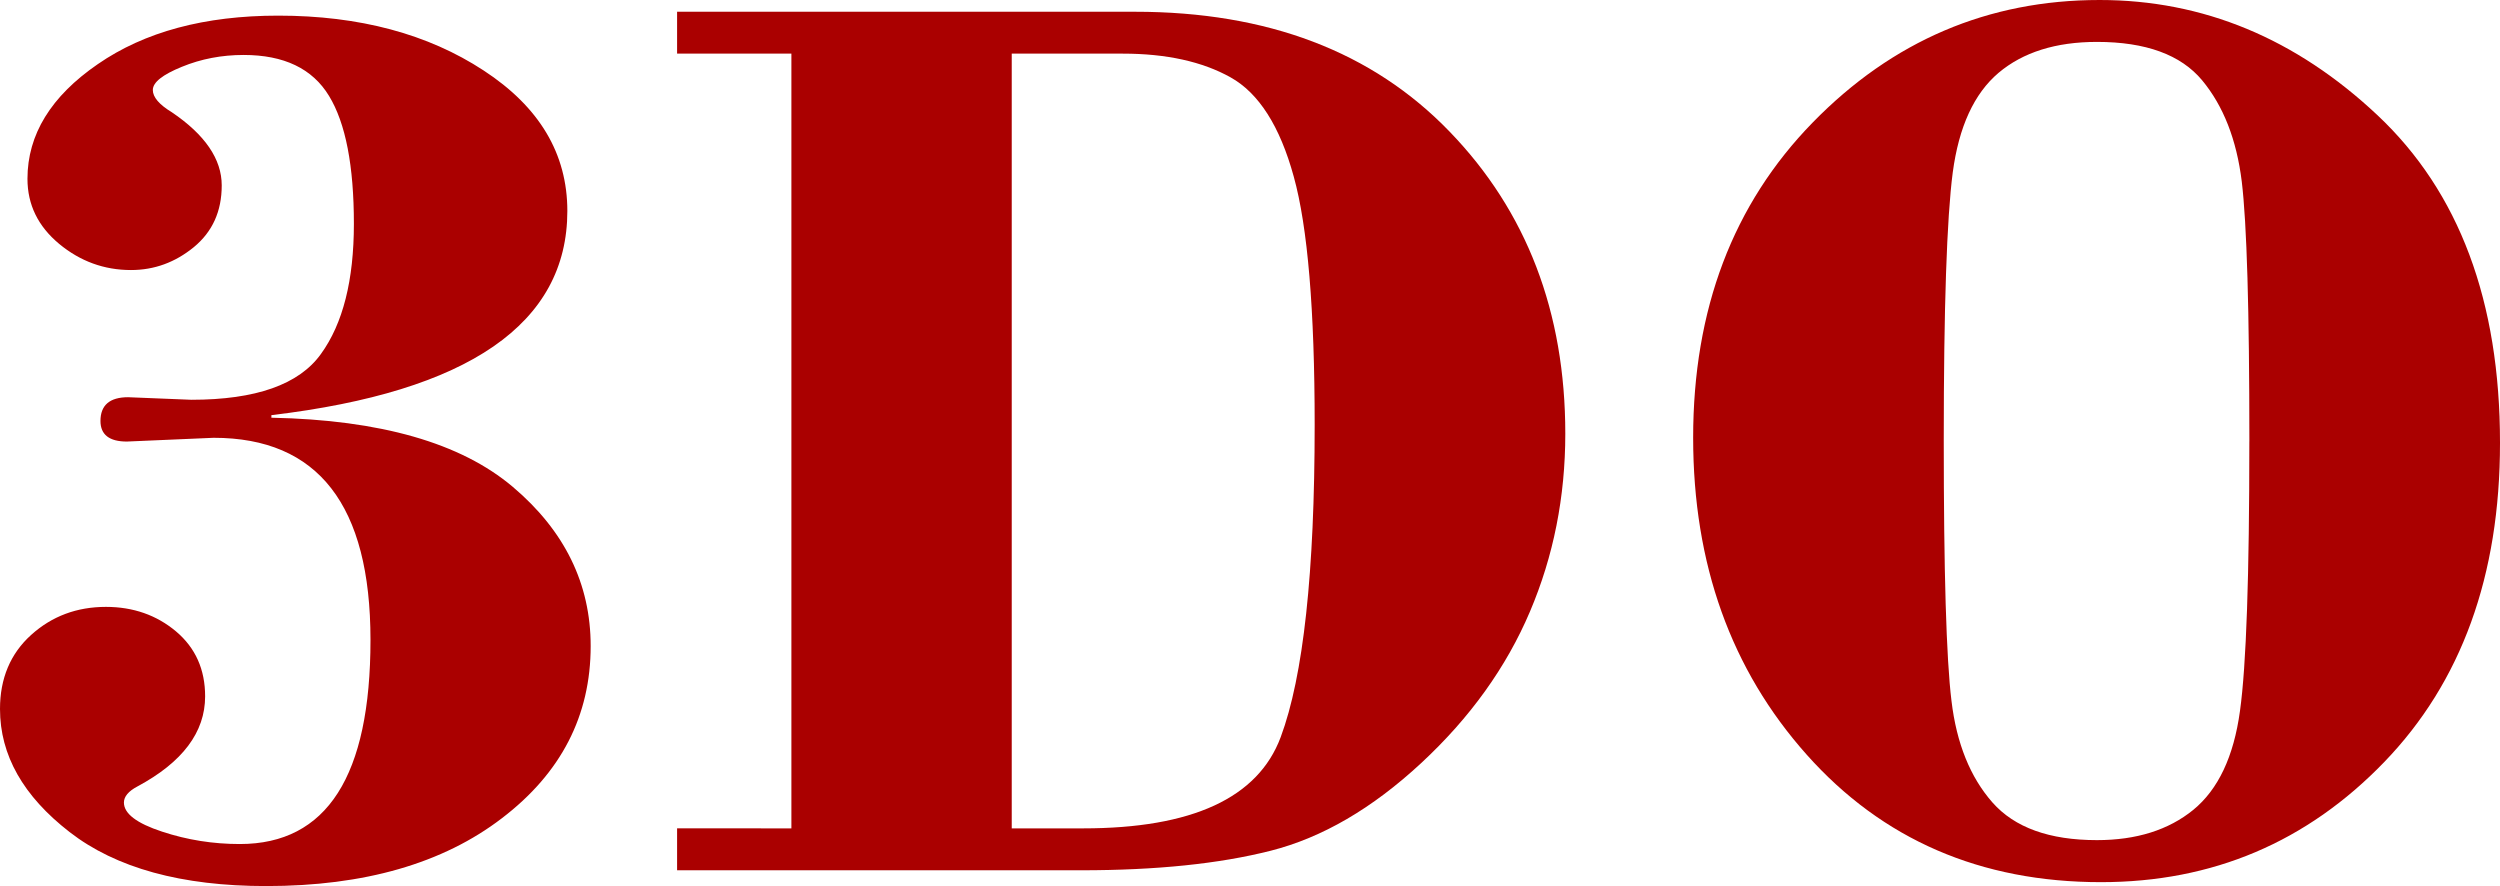 <?xml version="1.0" encoding="UTF-8" standalone="no"?>
<svg
   xmlns:dc="http://purl.org/dc/elements/1.1/"
   xmlns:cc="http://creativecommons.org/ns#"
   xmlns:rdf="http://www.w3.org/1999/02/22-rdf-syntax-ns#"
   xmlns:svg="http://www.w3.org/2000/svg"
   xmlns="http://www.w3.org/2000/svg"
   xmlns:sodipodi="http://sodipodi.sourceforge.net/DTD/sodipodi-0.dtd"
   xmlns:inkscape="http://www.inkscape.org/namespaces/inkscape"
   id="svg2"
   version="1.1"
   viewBox="0 0 95.929 34"
   sodipodi:docname="3do.svg"
   inkscape:version="0.92.5 (2060ec1f9f, 2020-04-08)"
   width="95.929"
   height="34">
  <defs
     id="defs8" />
  <sodipodi:namedview
     pagecolor="#ffffff"
     bordercolor="#666666"
     borderopacity="1"
     objecttolerance="10"
     gridtolerance="10"
     guidetolerance="10"
     inkscape:pageopacity="0"
     inkscape:pageshadow="2"
     inkscape:window-width="1440"
     inkscape:window-height="837"
     id="namedview6"
     showgrid="false"
     inkscape:zoom="2.2291667"
     inkscape:cx="43.367481"
     inkscape:cy="-10.484023"
     inkscape:window-x="0"
     inkscape:window-y="0"
     inkscape:window-maximized="1"
     inkscape:current-layer="svg2"
     inkscape:document-rotation="0"
     fit-margin-top="0"
     fit-margin-left="0"
     fit-margin-right="0"
     fit-margin-bottom="0" />
  <path
     d="m 10.414,15.93 v 0.098 c 4.181,0.083 7.268,0.967 9.261,2.652 1.993,1.685 2.99,3.724 2.99,6.112 0,2.668 -1.133,4.87 -3.403,6.602 C 16.997,33.131 13.978,34 10.215,34 6.962,34 4.449,33.307 2.669,31.926 0.889,30.546 0,28.975 0,27.205 c 0,-1.173 0.399,-2.124 1.196,-2.843 0.797,-0.719 1.755,-1.075 2.869,-1.075 1.045,0 1.945,0.316 2.688,0.94 0.749,0.631 1.118,1.464 1.118,2.493 0,1.375 -0.865,2.528 -2.601,3.459 -0.34,0.18 -0.515,0.387 -0.515,0.615 0,0.424 0.486,0.796 1.463,1.117 0.972,0.321 1.964,0.476 2.985,0.476 3.341,0 5.013,-2.611 5.013,-7.833 0,-5.17 -2.008,-7.755 -6.019,-7.755 l -3.33,0.144 c -0.671,0 -1.012,-0.264 -1.012,-0.79 0,-0.605 0.355,-0.911 1.061,-0.911 l 2.426,0.098 c 2.474,0 4.132,-0.584 4.973,-1.758 0.846,-1.168 1.264,-2.833 1.264,-4.994 0,-2.223 -0.316,-3.862 -0.953,-4.906 C 11.989,2.631 10.895,2.109 9.349,2.109 c -0.84,0 -1.633,0.151 -2.372,0.455 -0.739,0.301 -1.113,0.595 -1.113,0.89 0,0.273 0.243,0.558 0.729,0.853 C 7.867,5.17 8.508,6.105 8.508,7.115 c 0,0.992 -0.355,1.778 -1.07,2.368 -0.715,0.585 -1.517,0.879 -2.412,0.879 -1.03,0 -1.949,-0.336 -2.756,-1.004 -0.807,-0.672 -1.216,-1.499 -1.216,-2.497 0,-1.696 0.9,-3.164 2.699,-4.4 1.798,-1.242 4.103,-1.861 6.923,-1.861 3.116,0 5.742,0.703 7.881,2.104 2.144,1.401 3.213,3.195 3.213,5.393 0,4.322 -3.787,6.933 -11.357,7.833"
     style="fill:#aa0000;fill-opacity:1;fill-rule:nonzero;stroke:none;stroke-width:0.607"
     id="path18"
     inkscape:connector-curvature="0" />
  <path
     d="M 30.367,31.786 V 2.058 H 25.981 V 0.451 h 17.571 c 5.081,0 9.106,1.529 12.067,4.595 2.961,3.061 4.444,6.928 4.444,11.597 0,2.419 -0.452,4.699 -1.356,6.824 -0.905,2.131 -2.295,4.07 -4.172,5.812 -1.877,1.742 -3.802,2.864 -5.776,3.365 -1.974,0.501 -4.395,0.75 -7.273,0.75 H 25.981 v -1.609 z m 8.455,-29.729 v 29.729 h 2.736 c 4.186,0 6.714,-1.168 7.584,-3.5 0.871,-2.337 1.304,-6.329 1.304,-11.98 0,-4.421 -0.268,-7.601 -0.802,-9.528 C 49.114,4.845 48.302,3.572 47.218,2.968 46.134,2.362 44.753,2.058 43.085,2.058 h -4.263"
     style="fill:#aa0000;fill-opacity:1;fill-rule:nonzero;stroke:none;stroke-width:0.607"
     id="path20"
     inkscape:connector-curvature="0" />
  <path
     d="m 64.969,16.798 c 0,-4.928 1.526,-8.96 4.589,-12.099 C 72.616,1.567 76.287,0 80.565,0 c 3.973,0 7.527,1.474 10.662,4.42 3.136,2.948 4.702,7.141 4.702,12.575 0,5.093 -1.478,9.177 -4.444,12.248 -2.965,3.071 -6.588,4.607 -10.866,4.607 -4.623,0 -8.391,-1.634 -11.293,-4.892 -2.903,-3.257 -4.357,-7.311 -4.357,-12.16 z m 21.343,0.139 C 86.312,11.892 86.214,8.567 86.02,6.965 85.821,5.356 85.315,4.064 84.499,3.081 83.681,2.099 82.335,1.608 80.463,1.608 c -1.58,0 -2.84,0.398 -3.778,1.189 -0.937,0.796 -1.521,2.068 -1.755,3.821 -0.228,1.753 -0.345,5.175 -0.345,10.268 0,5.041 0.097,8.381 0.297,10.01 0.194,1.628 0.719,2.926 1.57,3.894 0.851,0.966 2.188,1.447 4.011,1.447 1.512,0 2.747,-0.387 3.699,-1.163 0.953,-0.781 1.551,-2.043 1.79,-3.795 0.243,-1.753 0.359,-5.201 0.359,-10.341"
     style="fill:#aa0000;fill-opacity:1;fill-rule:nonzero;stroke:none;stroke-width:0.607"
     id="path22"
     inkscape:connector-curvature="0" />
</svg>
